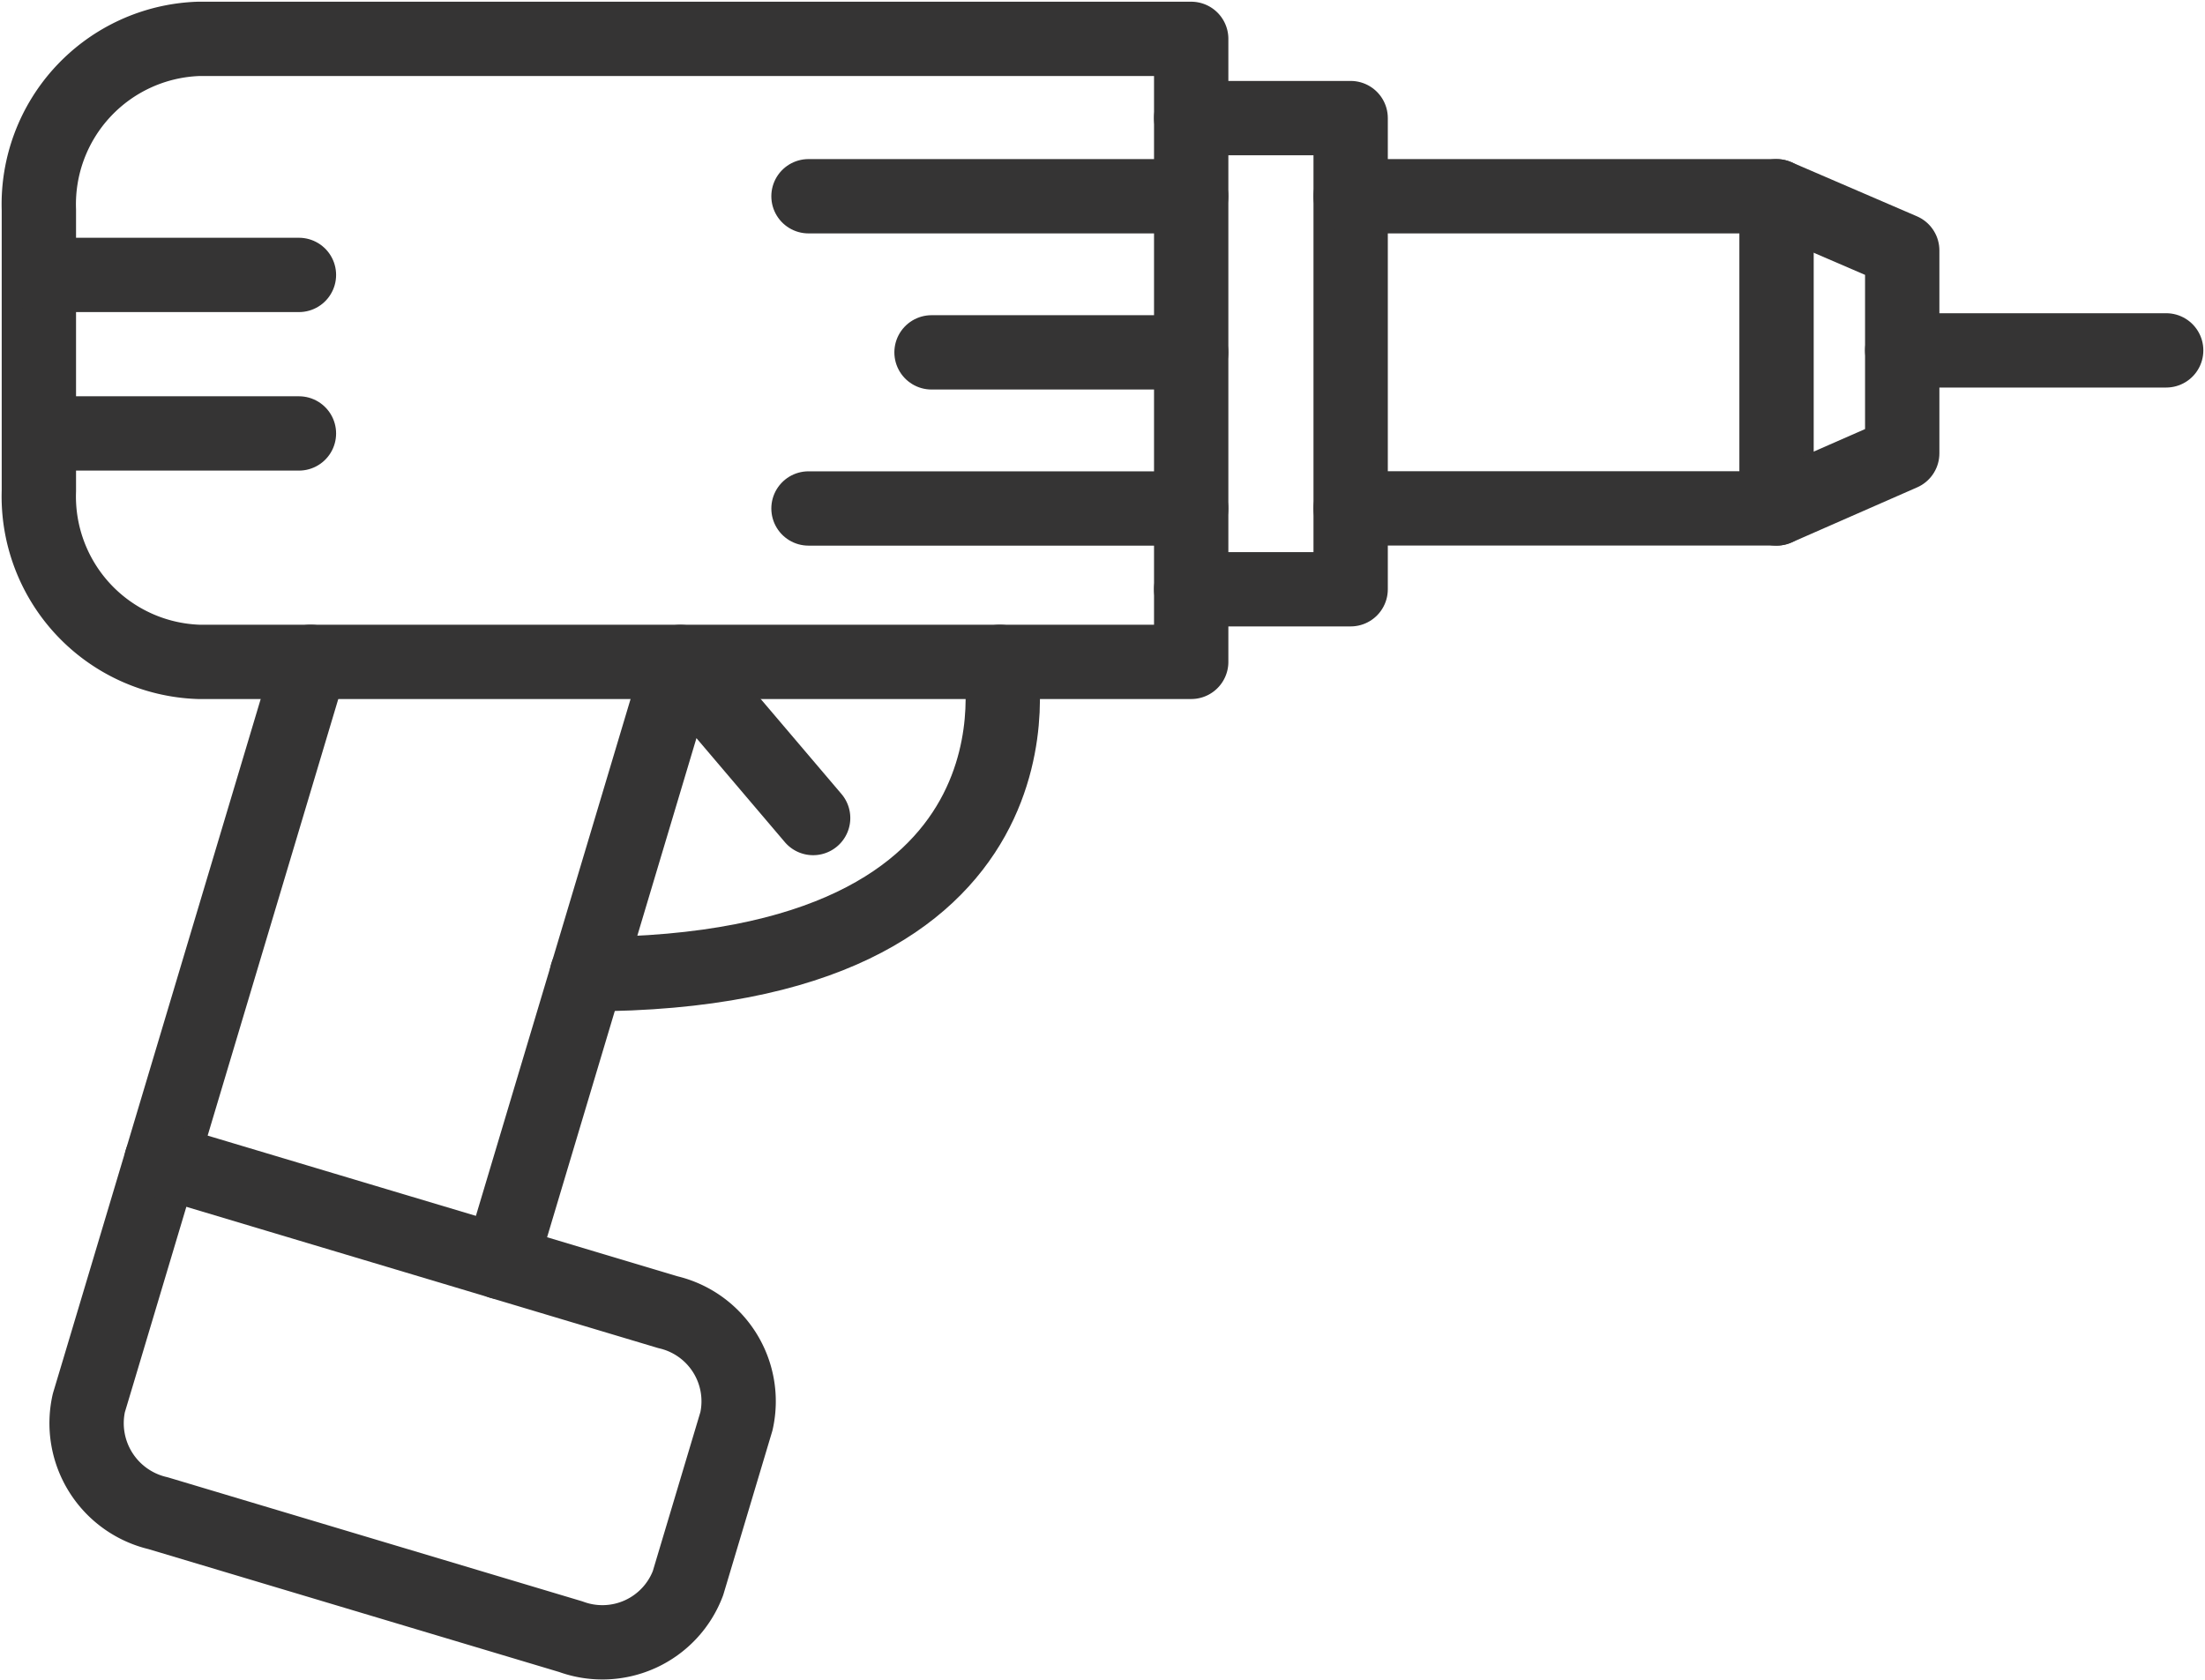 <svg xmlns="http://www.w3.org/2000/svg" xmlns:xlink="http://www.w3.org/1999/xlink" width="89" height="67.825" viewBox="0 0 89 67.825">
  <defs>
    <clipPath id="clip-path">
      <rect id="Rectangle_166" data-name="Rectangle 166" width="89" height="67.825" fill="none" stroke="#353434" stroke-width="3"/>
    </clipPath>
  </defs>
  <g id="Group_150" data-name="Group 150" transform="translate(0 0)">
    <line id="Line_33" data-name="Line 33" x1="15.445" transform="translate(32.633 7.922)" fill="none" stroke="#353434" stroke-linecap="round" stroke-linejoin="round" stroke-width="3"/>
    <line id="Line_34" data-name="Line 34" x1="15.445" transform="translate(32.633 20.526)" fill="none" stroke="#353434" stroke-linecap="round" stroke-linejoin="round" stroke-width="3"/>
    <line id="Line_35" data-name="Line 35" x1="10.479" transform="translate(37.599 14.224)" fill="none" stroke="#353434" stroke-linecap="round" stroke-linejoin="round" stroke-width="3"/>
    <g id="Group_149" data-name="Group 149" transform="translate(0 0.001)">
      <g id="Group_148" data-name="Group 148" clip-path="url(#clip-path)">
        <path id="Path_121" data-name="Path 121" d="M47.511,1V26.149H7.437A6.683,6.683,0,0,1,1,19.243V7.906A6.683,6.683,0,0,1,7.437,1Z" transform="translate(0.569 0.568)" fill="none" stroke="#353434" stroke-linecap="round" stroke-linejoin="round" stroke-width="3"/>
        <path id="Path_122" data-name="Path 122" d="M30.653,3.039H37.09v19.02H30.653" transform="translate(17.426 1.727)" fill="none" stroke="#353434" stroke-linecap="round" stroke-linejoin="round" stroke-width="3"/>
        <path id="Path_123" data-name="Path 123" d="M34.756,5.051H51.947v12.6H34.756" transform="translate(19.759 2.871)" fill="none" stroke="#353434" stroke-linecap="round" stroke-linejoin="round" stroke-width="3"/>
        <path id="Path_124" data-name="Path 124" d="M45.716,5.051l5.073,2.186v8.191l-5.073,2.226" transform="translate(25.99 2.871)" fill="none" stroke="#353434" stroke-linecap="round" stroke-linejoin="round" stroke-width="3"/>
        <line id="Line_36" data-name="Line 36" x2="10.655" transform="translate(76.778 14.143)" fill="none" stroke="#353434" stroke-linecap="round" stroke-linejoin="round" stroke-width="3"/>
        <path id="Path_125" data-name="Path 125" d="M11.284,17.034,2.708,45.7,2.333,46.95A3.73,3.73,0,0,0,5.126,51.4l16.661,4.986a3.693,3.693,0,0,0,4.729-2.161l1.956-6.538a3.693,3.693,0,0,0-2.765-4.4l-6.745-2.019,7.25-24.23,5.355,6.3" transform="translate(1.253 9.683)" fill="none" stroke="#353434" stroke-linecap="round" stroke-linejoin="round" stroke-width="3"/>
        <line id="Line_37" data-name="Line 37" x1="10.479" transform="translate(1.587 11.097)" fill="none" stroke="#353434" stroke-linecap="round" stroke-linejoin="round" stroke-width="3"/>
        <line id="Line_38" data-name="Line 38" x1="10.479" transform="translate(1.587 17.496)" fill="none" stroke="#353434" stroke-linecap="round" stroke-linejoin="round" stroke-width="3"/>
        <line id="Line_39" data-name="Line 39" x1="13.701" y1="4.1" transform="translate(6.514 46.848)" fill="none" stroke="#353434" stroke-linecap="round" stroke-linejoin="round" stroke-width="3"/>
        <path id="Path_126" data-name="Path 126" d="M31.769,17.034S34.388,29.642,15.1,29.642" transform="translate(8.587 9.683)" fill="none" stroke="#353434" stroke-linecap="round" stroke-linejoin="round" stroke-width="3"/>
      </g>
    </g>
  </g>
</svg>
